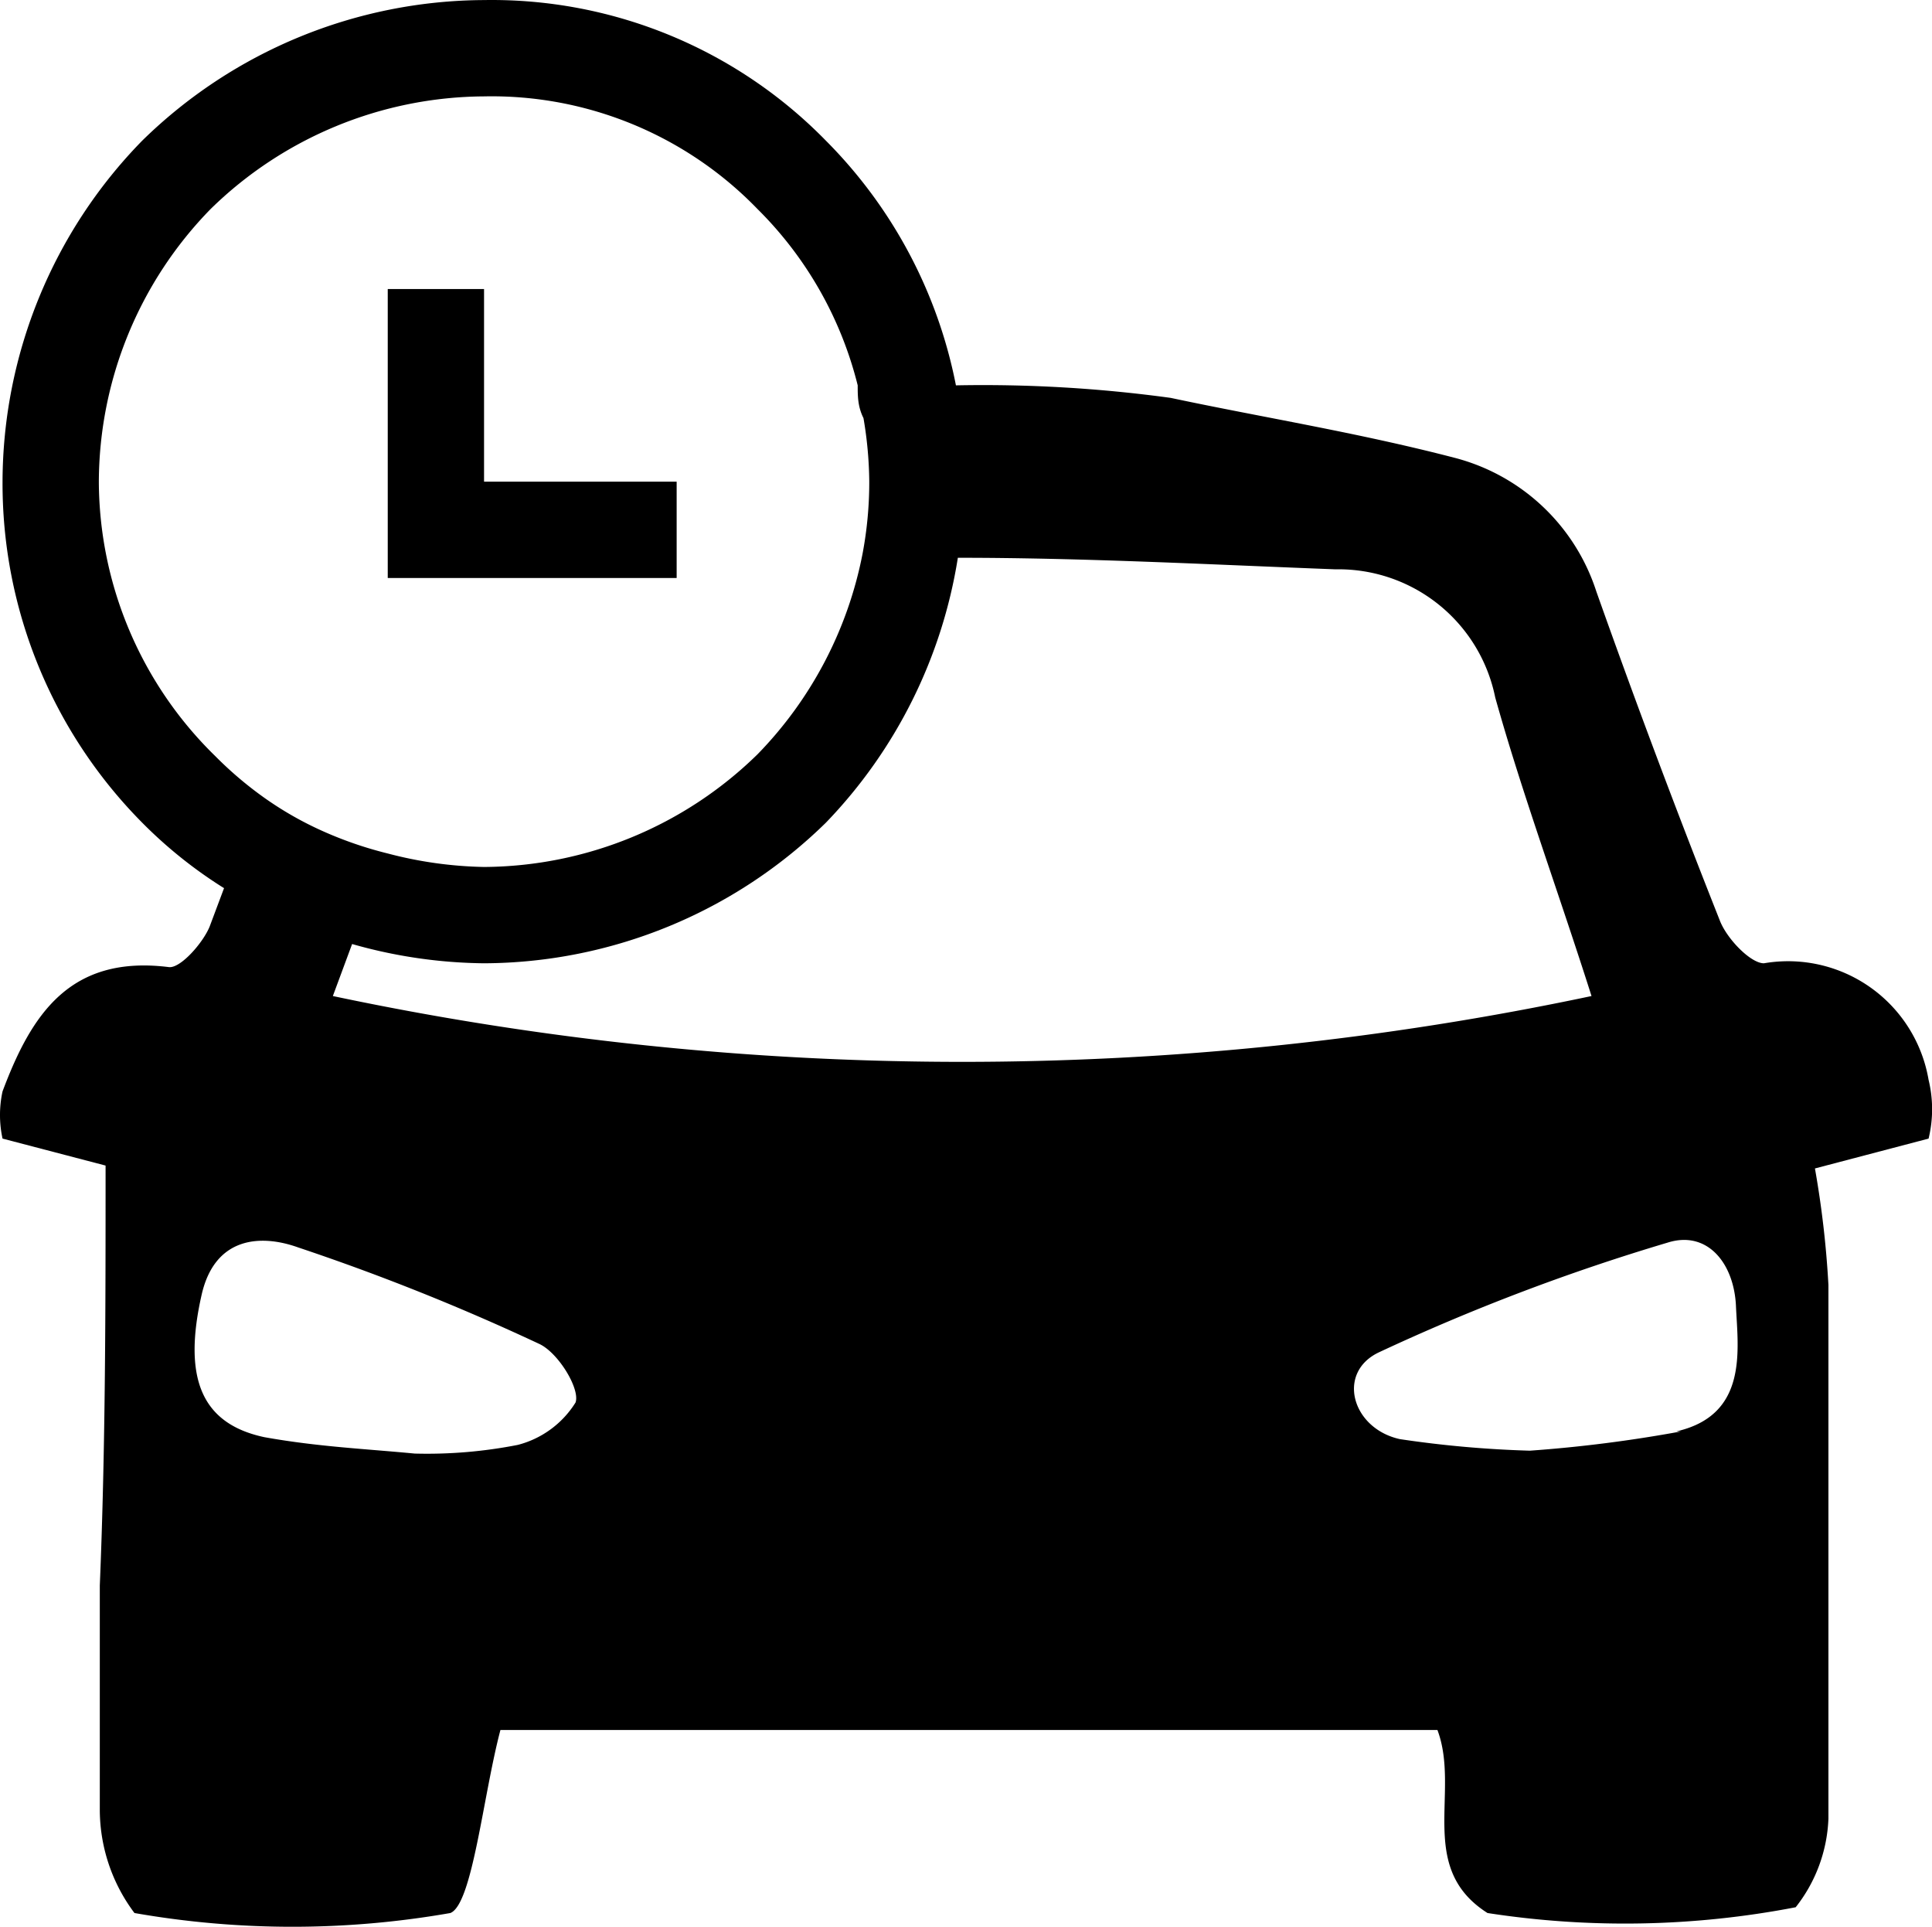 <?xml version="1.0" standalone="no"?><!DOCTYPE svg PUBLIC "-//W3C//DTD SVG 1.1//EN" "http://www.w3.org/Graphics/SVG/1.1/DTD/svg11.dtd"><svg t="1652854297394" class="icon" viewBox="0 0 1027 1024" version="1.1" xmlns="http://www.w3.org/2000/svg" p-id="22189" xmlns:xlink="http://www.w3.org/1999/xlink" width="200.586" height="200"><defs><style type="text/css">@font-face { font-family: feedback-iconfont; src: url("//at.alicdn.com/t/font_1031158_u69w8yhxdu.woff2?t=1630033759944") format("woff2"), url("//at.alicdn.com/t/font_1031158_u69w8yhxdu.woff?t=1630033759944") format("woff"), url("//at.alicdn.com/t/font_1031158_u69w8yhxdu.ttf?t=1630033759944") format("truetype"); }
</style></defs><path d="M1025.181 573.892A75.763 75.763 0 0 0 937.643 511.95c-7.167 0-19.965-13.31-23.548-23.036q-34.298-86.514-65.525-174.563a107.502 107.502 0 0 0-75.763-71.156c-51.192-13.31-102.383-21.5-150.503-31.739A735.111 735.111 0 0 0 508.146 204.801a252.886 252.886 0 0 0-69.109-130.027A248.279 248.279 0 0 0 257.307 0.035a261.077 261.077 0 0 0-181.73 74.74A260.053 260.053 0 0 0 1.35 255.993a255.958 255.958 0 0 0 74.228 181.218 240.6 240.6 0 0 0 43.513 34.81l-7.679 20.477c-3.583 8.703-15.357 22.012-21.5 21.5C37.184 507.343 16.707 539.082 1.35 580.035a58.87 58.87 0 0 0 0 25.084l54.775 14.334c0 74.74 0 148.967-3.071 223.195v119.788a91.633 91.633 0 0 0 18.429 54.263 486.32 486.32 0 0 0 167.908 0c11.774-4.607 17.405-62.454 26.62-97.264h498.094c12.286 32.763-11.262 73.204 26.62 97.264a479.153 479.153 0 0 0 163.813-3.071 80.883 80.883 0 0 0 17.405-47.096v-283.601a516.011 516.011 0 0 0-7.167-61.942l60.406-15.869a66.037 66.037 0 0 0 0-31.227zM52.541 255.993a208.35 208.35 0 0 1 59.382-144.872A209.373 209.373 0 0 1 257.307 51.226a196.576 196.576 0 0 1 145.384 59.894A199.647 199.647 0 0 1 455.931 204.801c0 5.631 0 11.262 3.071 17.405A208.862 208.862 0 0 1 462.074 255.993a204.766 204.766 0 0 1-3.583 38.394 209.885 209.885 0 0 1-55.799 106.478A209.373 209.373 0 0 1 257.307 460.759a215.516 215.516 0 0 1-51.192-7.167 204.766 204.766 0 0 1-34.298-11.774 182.242 182.242 0 0 1-30.715-17.405 197.599 197.599 0 0 1-26.62-22.524A204.766 204.766 0 0 1 52.541 255.993z m222.683 511.916a249.815 249.815 0 0 1-54.775 4.607c-26.62-2.56-51.192-3.583-79.859-8.703-33.786-7.167-43.513-31.739-33.275-76.275 7.167-30.203 31.227-31.739 51.192-24.572a1195.835 1195.835 0 0 1 127.979 51.192c10.238 4.607 22.012 24.06 19.453 31.227a51.192 51.192 0 0 1-30.715 22.524z m-98.288-238.553l10.238-27.643A264.148 264.148 0 0 0 257.307 511.95a261.077 261.077 0 0 0 181.73-74.74 261.589 261.589 0 0 0 70.132-140.777c67.061 0 133.61 3.583 200.671 6.143a84.978 84.978 0 0 1 84.978 68.085c14.334 51.192 33.275 102.383 51.192 158.694a1617.141 1617.141 0 0 1-669.074 0z m716.682 231.386a731.015 731.015 0 0 1-80.371 10.238 576.417 576.417 0 0 1-69.109-6.143c-25.596-5.631-33.786-35.322-11.262-46.072a1109.321 1109.321 0 0 1 153.575-58.358c20.989-6.655 35.322 10.75 36.346 33.786s6.655 57.846-31.739 66.549z" p-id="22190"></path><path d="M359.691 307.184V255.993H257.307V153.609H206.116v153.575h153.575z" p-id="22191"></path></svg>